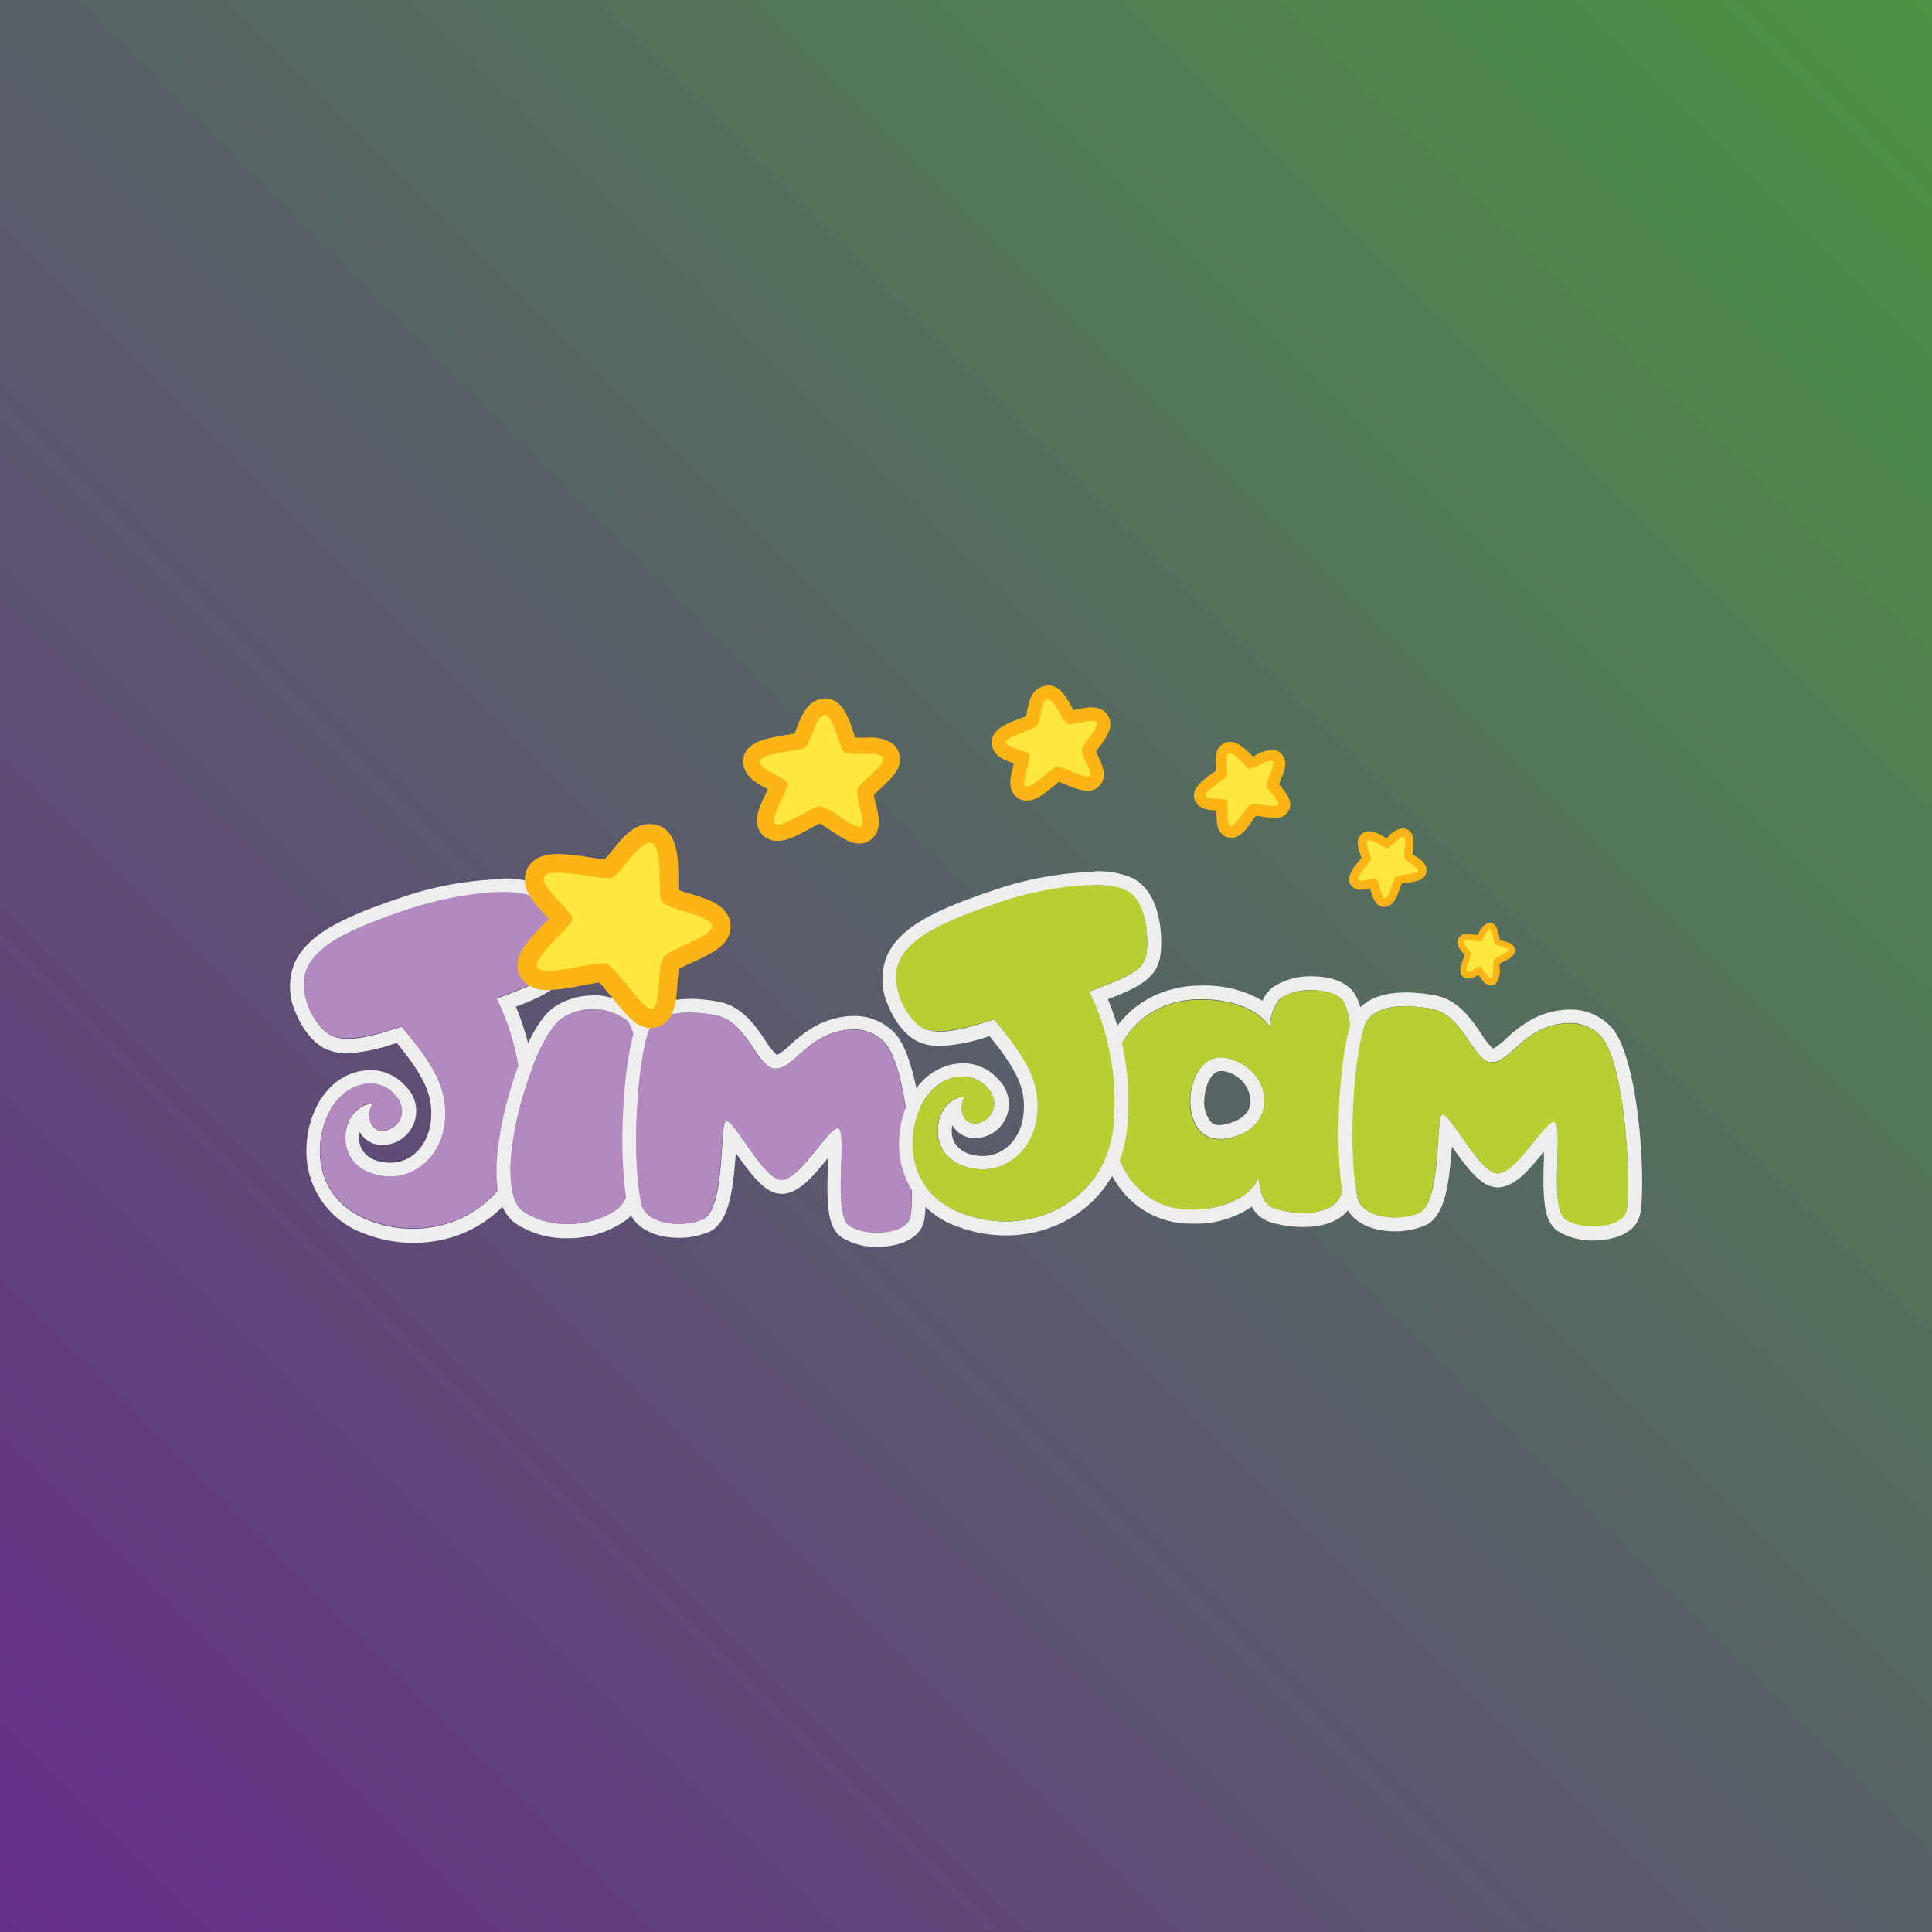 <svg xmlns="http://www.w3.org/2000/svg" xmlns:xlink="http://www.w3.org/1999/xlink" viewBox="0 0 283.46 283.46"><rect x="0" y="0" width="283.46" height="283.46" fill="#333333" stroke="none"/><defs><style>.cls-1{fill:url(#linear-gradient);}.cls-2{fill:#eee;}.cls-3{fill:#b28abf;}.cls-4{fill:#b8ce33;}.cls-5{fill:#ffe73f;}.cls-6{fill:#fdb515;}</style><linearGradient id="linear-gradient" y1="283.46" x2="283.46" gradientUnits="userSpaceOnUse"><stop offset="0" stop-color="#672d8b"/><stop offset="1" stop-color="#4a9443"/></linearGradient></defs><g id="Layer_2" data-name="Layer 2"><g id="Kids"><g id="jimjam"><rect class="cls-1" width="283.46" height="283.46"/><g id="logo"><path class="cls-2" d="M73.61,130.94a11.34,11.34,0,0,1,4.69.76c3,1.52,3.35,6.81,3,9.19s-2.17,3.35-8.44,5.62a37.23,37.23,0,0,1,3.57,19.57c-.69,8.77-7.91,14.21-15.86,14.21a17.52,17.52,0,0,1-6.19-1.13c-9.73-3.62-8.39-14.17-4.65-18A6.34,6.34,0,0,1,54.3,159,4.78,4.78,0,0,1,58,160.68c2.24,2.58.24,5.13-1.81,5.24h-.11c-2,0-2.38-2.88-1.32-3.95h-.27c-1.36,0-3.1,1.4-3.6,3.36-.77,3.09.55,6.18,4.56,7.11a8,8,0,0,0,1.8.21c4.23,0,7.89-3.47,8.09-8.79.16-4-1.39-7.34-6.41-13.21-2.75.86-5.54,1.77-7.87,1.77a6,6,0,0,1-2.25-.38c-2.47-1-5.42-6.45-3.71-10,1.62-3.4,6.16-5.67,14.29-8.42a47.64,47.64,0,0,1,14.25-2.63m0-2a49.77,49.77,0,0,0-14.9,2.74c-8.27,2.8-13.46,5.24-15.48,9.47a9.25,9.25,0,0,0,.1,7.33c.83,2.08,2.49,4.62,4.7,5.49a8.07,8.07,0,0,0,3,.52A25.81,25.81,0,0,0,58.21,153c4.37,5.3,5.17,7.93,5.06,10.77-.15,4-2.69,6.83-6.05,6.83a6.21,6.21,0,0,1-1.34-.16,4.11,4.11,0,0,1-2.73-1.7,3.79,3.79,0,0,1-.37-2.66A3.73,3.73,0,0,0,56.05,168h.21a5,5,0,0,0,3.25-8.62A6.8,6.8,0,0,0,54.3,157a8.36,8.36,0,0,0-6,2.71c-2.77,2.88-4,7.9-3,12.2a12.79,12.79,0,0,0,8.44,9.18,19.59,19.59,0,0,0,6.91,1.26c9.64,0,17.16-6.77,17.89-16.09a39.2,39.2,0,0,0-2.85-18.56c4.73-1.79,7.26-3.21,7.71-6.51.32-2.4.22-9.11-4.14-11.29A12.9,12.9,0,0,0,73.61,128.9Z"/><path class="cls-3" d="M59.36,133.57c-8.13,2.75-12.66,5-14.29,8.42-1.71,3.59,1.24,9.07,3.71,10s6.41-.23,10.12-1.39c5,5.87,6.57,9.2,6.41,13.21-.23,6.07-5,9.72-9.89,8.58-4-.93-5.33-4-4.55-7.11.52-2.09,2.47-3.55,3.86-3.35-1.08,1.08-.63,4.06,1.43,3.95s4.05-2.66,1.82-5.24c-2-2.32-5.65-2.24-8.22.43-3.74,3.88-5.07,14.43,4.65,18,10,3.72,21.19-2,22-13.08a37.12,37.12,0,0,0-3.57-19.57c6.27-2.27,8.11-3.24,8.44-5.62s0-7.67-3-9.19S67,131,59.36,133.57"/><path class="cls-2" d="M86.94,148.06a8.52,8.52,0,0,1,4.85,1.52c2.95,2.15,3.24,24.24-1.16,27.76a12.56,12.56,0,0,1-7.43,2.23,11.27,11.27,0,0,1-6.42-1.83c-5.08-3.53,1.22-25.43,5.68-28.33a8.1,8.1,0,0,1,4.48-1.35m0-2a10.06,10.06,0,0,0-5.59,1.68c-4.15,2.69-8.38,15.87-8.49,23.74-.07,4,.87,6.66,2.76,8a13.24,13.24,0,0,0,7.58,2.19,14.59,14.59,0,0,0,8.7-2.68c4.24-3.39,4.16-16.12,4.1-18.63-.11-4.73-.73-10.71-3-12.37A10.55,10.55,0,0,0,86.94,146Z"/><path class="cls-3" d="M82.46,149.41c-4.46,2.9-10.76,24.8-5.68,28.33,4.35,3,11,1.91,13.85-.4,4.4-3.52,4.11-25.61,1.16-27.76a8.34,8.34,0,0,0-9.33-.17"/><path class="cls-2" d="M101.14,148.58a21.53,21.53,0,0,1,3.8.37c4.57.79,6,7.24,8.52,7.82a2.28,2.28,0,0,0,.44,0c1.88,0,3.46-2.69,6.46-4.4a10.08,10.08,0,0,1,4.83-1.34,6.09,6.09,0,0,1,4.55,1.86c3.88,4.06,4.58,23.58,3.77,25.9-.48,1.35-2.61,2-4.78,2a7.62,7.62,0,0,1-4.14-1c-2.44-1.68-.19-13.6-1.57-14.26a.32.32,0,0,0-.14,0c-1.37,0-5.52,7.57-8.2,7.57s-6.82-8.67-8.07-8.67c-.13,0-.22.09-.28.26-.63,1.92-.11,12.87-3.18,14.2a9.22,9.22,0,0,1-3.56.67c-2.54,0-5.07-.93-5.48-2.93-1.68-8.11-.23-23.58,1.39-25.9,1-1.48,3-2.16,5.64-2.16m0-2c-3.44,0-5.9,1-7.31,3-2.13,3-3.44,19.14-1.72,27.48.57,2.77,3.51,4.56,7.48,4.56a11.27,11.27,0,0,0,4.37-.84c2.94-1.28,3.57-5.78,4-11.61,2.56,3.63,4.44,6,6.75,6,2.47,0,4.66-2.64,6.76-5.26,0,.33,0,.67,0,1-.18,5.63-.14,9.15,2,10.63a9.52,9.52,0,0,0,5.3,1.41c2.66,0,5.82-.89,6.7-3.39,1-3,.26-23.31-4.22-28a8.14,8.14,0,0,0-6-2.49,12.2,12.2,0,0,0-5.84,1.61,20.86,20.86,0,0,0-3.56,2.71,8.52,8.52,0,0,1-1.86,1.42,10.08,10.08,0,0,1-1.71-2.16c-1.45-2.14-3.43-5.07-6.91-5.68A24,24,0,0,0,101.14,146.54Z"/><path class="cls-3" d="M94.11,176.64c.62,3,6,3.59,9,2.26s2.54-12.28,3.18-14.2,5.56,8.41,8.34,8.41,7.13-8.12,8.35-7.54c1.38.66-.87,12.58,1.56,14.26s8.11,1.33,8.92-1,.12-21.84-3.76-25.9c-2.74-2.85-7-1.91-9.39-.52-3.22,1.84-4.81,4.82-6.89,4.35-2.55-.58-3.95-7-8.52-7.83s-8-.31-9.44,1.8c-1.62,2.32-3.07,17.79-1.39,25.9"/><path class="cls-2" d="M192.5,145.29c2,0,4,.55,4.68,1.8,2.52,4.8.7,24.74-.41,28.1-.69,2.13-3.18,2.75-5.56,2.75a13.62,13.62,0,0,1-4.34-.67c-2.26-.84-2.15-4.57-2.15-4.57s-1.43,4.28-8.92,4.75l-.91,0c-7.68,0-12.23-6.41-12.19-16.08.06-10.59,6.92-14.77,13.43-14.77h.13c7.94.07,10,4,10,4s.24-3.08,1.68-4.17a8.08,8.08,0,0,1,4.53-1.16M179,167.11a6,6,0,0,0,1-.09c8.05-1.43,6.72-10.37-.11-11.82a3.85,3.85,0,0,0-.8-.09c-2.66,0-4.28,3-4.43,6s1.15,6,4.33,6m13.54-23.86a9.91,9.91,0,0,0-5.76,1.58,5.18,5.18,0,0,0-1.54,2,16.7,16.7,0,0,0-8.92-2.23h-.15c-7.65,0-15.4,5.19-15.46,16.8,0,6.17,1.65,11.14,4.87,14.37a12.84,12.84,0,0,0,9.35,3.76l1,0a14.44,14.44,0,0,0,7.74-2.49,4.71,4.71,0,0,0,2.49,2.19,15.92,15.92,0,0,0,5.05.79c5.34,0,7-2.6,7.5-4.16,1.09-3.32,3.27-24,.28-29.68C198,144.3,195.66,143.25,192.5,143.25ZM179,165.08a1.85,1.85,0,0,1-1.41-.55,4.69,4.69,0,0,1-.89-3.31c.1-1.95,1.05-4.07,2.4-4.07a2.73,2.73,0,0,1,.38,0,4.7,4.7,0,0,1,4,4.35c0,1.78-1.43,3-3.85,3.47A3.23,3.23,0,0,1,179,165.08Z"/><path class="cls-4" d="M186.29,150.62s.24-3.08,1.68-4.17c2.14-1.62,8-1.68,9.21.64,2.52,4.8.7,24.74-.41,28.1-1.21,3.72-7.87,2.84-9.9,2.09-2.26-.84-2.15-4.58-2.15-4.58s-1.43,4.28-8.92,4.75c-8.23.52-13.15-6-13.09-16,0-10.66,7-14.83,13.55-14.77,7.94.07,10,4,10,4m-6.43,4.58c-6.29-1.33-7.71,13.21.11,11.82C188,165.59,186.69,156.65,179.86,155.2Z"/><path class="cls-2" d="M160.52,129.89a11.15,11.15,0,0,1,4.69.77c3,1.51,3.35,6.81,3,9.19s-2.16,3.35-8.43,5.62A37.2,37.2,0,0,1,163.37,165c-.69,8.76-7.91,14.21-15.86,14.21a17.75,17.75,0,0,1-6.19-1.13c-9.73-3.62-8.39-14.17-4.65-18.06a6.36,6.36,0,0,1,4.54-2.08,4.77,4.77,0,0,1,3.67,1.65c2.24,2.58.24,5.14-1.82,5.25H143c-2,0-2.38-2.89-1.32-3.95l-.27,0c-1.36,0-3.11,1.41-3.6,3.37-.77,3.09.54,6.18,4.56,7.11a8,8,0,0,0,1.8.2c4.23,0,7.89-3.46,8.09-8.78.16-4-1.39-7.34-6.41-13.21-2.75.86-5.54,1.77-7.87,1.77a6,6,0,0,1-2.25-.38c-2.47-1-5.42-6.45-3.71-10,1.62-3.4,6.16-5.67,14.29-8.42a47.63,47.63,0,0,1,14.25-2.64m0-2a49.8,49.8,0,0,0-14.9,2.75c-8.27,2.79-13.46,5.24-15.48,9.47a9.22,9.22,0,0,0,.1,7.32c.82,2.09,2.49,4.63,4.7,5.5a8.07,8.07,0,0,0,3,.52,25.49,25.49,0,0,0,7.18-1.46c4.37,5.3,5.17,7.93,5.06,10.78-.15,4-2.7,6.82-6.05,6.82a6.18,6.18,0,0,1-1.34-.15,4.12,4.12,0,0,1-2.73-1.71,3.76,3.76,0,0,1-.37-2.65,3.73,3.73,0,0,0,3.27,1.88h.21a5,5,0,0,0,3.25-8.62,6.8,6.8,0,0,0-5.21-2.36,8.36,8.36,0,0,0-6,2.71c-2.77,2.88-4,7.89-3,12.2A12.79,12.79,0,0,0,140.6,180a19.82,19.82,0,0,0,6.91,1.26c9.64,0,17.16-6.77,17.89-16.09a39.27,39.27,0,0,0-2.85-18.57c4.73-1.79,7.26-3.2,7.71-6.5.32-2.4.22-9.11-4.14-11.29A12.74,12.74,0,0,0,160.52,127.85Z"/><path class="cls-4" d="M146.27,132.53c-8.13,2.75-12.67,5-14.29,8.42-1.71,3.59,1.24,9.07,3.71,10s6.41-.23,10.12-1.39c5,5.87,6.57,9.19,6.41,13.21-.23,6.07-4.95,9.72-9.89,8.58-4-.93-5.33-4-4.56-7.11.53-2.09,2.47-3.55,3.87-3.35-1.08,1.08-.63,4.06,1.42,3.95s4.06-2.67,1.82-5.25c-2-2.31-5.65-2.23-8.21.43-3.74,3.89-5.08,14.44,4.65,18.06,10,3.71,21.18-2.05,22.05-13.08a37.2,37.2,0,0,0-3.57-19.57c6.27-2.27,8.11-3.24,8.43-5.62s0-7.68-3-9.19-11.26-.73-18.94,1.87"/><path class="cls-2" d="M206.25,147.65A22.5,22.5,0,0,1,210,148c4.57.8,6,7.24,8.52,7.82a2.3,2.3,0,0,0,.45,0c1.87,0,3.45-2.69,6.45-4.4a10.07,10.07,0,0,1,4.82-1.33,6.11,6.11,0,0,1,4.56,1.86c3.89,4,4.58,23.58,3.77,25.89-.48,1.36-2.6,2-4.78,2a7.62,7.62,0,0,1-4.14-1c-2.44-1.68-.19-13.6-1.57-14.25a.31.31,0,0,0-.13,0c-1.38,0-5.53,7.56-8.21,7.56s-6.82-8.66-8.07-8.66c-.12,0-.22.08-.28.26-.63,1.91-.11,12.86-3.18,14.19a9,9,0,0,1-3.56.67c-2.54,0-5.07-.93-5.48-2.93-1.68-8.11-.23-23.58,1.39-25.9,1-1.48,3-2.16,5.65-2.16m0-2c-3.45,0-5.91,1-7.32,3-2.12,3-3.45,19.15-1.72,27.48.58,2.77,3.51,4.56,7.49,4.56a11.26,11.26,0,0,0,4.36-.84c2.94-1.27,3.57-5.78,4-11.61,2.55,3.63,4.44,6,6.74,6,2.47,0,4.66-2.64,6.76-5.26,0,.34,0,.67,0,1-.18,5.63-.13,9.15,2,10.64a9.61,9.61,0,0,0,5.3,1.41c2.67,0,5.83-.9,6.7-3.4,1.05-3,.26-23.31-4.21-28a8.17,8.17,0,0,0-6-2.48,12.19,12.19,0,0,0-5.84,1.6,20.86,20.86,0,0,0-3.56,2.72,7.89,7.89,0,0,1-1.86,1.41,9.83,9.83,0,0,1-1.71-2.16c-1.45-2.14-3.42-5.07-6.92-5.68A24.74,24.74,0,0,0,206.25,145.61Z"/><path class="cls-4" d="M199.21,175.71c.62,3,6,3.59,9,2.26s2.55-12.28,3.18-14.19,5.57,8.4,8.35,8.4,7.12-8.11,8.34-7.53c1.38.65-.87,12.57,1.56,14.25s8.12,1.33,8.93-1,.11-21.84-3.77-25.89c-2.73-2.86-7-1.92-9.39-.53-3.22,1.84-4.81,4.82-6.89,4.35-2.55-.58-3.95-7-8.52-7.82s-8-.32-9.44,1.79c-1.62,2.32-3.07,17.79-1.39,25.9"/><path class="cls-5" d="M95.54,149.45c-1.33,0-2.47-1.33-4.54-3.88a18.16,18.16,0,0,0-2.56-2.82s0,0-.11,0a21.35,21.35,0,0,0-3.15.48l-.31,0a25.08,25.08,0,0,1-4.38.58,3.91,3.91,0,0,1-2.23-.53,2,2,0,0,1-.87-1.45c-.15-1.49,1.23-3,3.53-5.42.52-.53,1.18-1.21,1.53-1.65-.31-.4-.9-1-1.32-1.47-1.56-1.64-3-3.19-2.69-4.78.26-1.24,1.41-1.88,3.42-1.88a29.1,29.1,0,0,1,4.16.43l.44.06a23.61,23.61,0,0,0,2.7.33h.08a12.09,12.09,0,0,0,1.65-1.82c1.36-1.67,2.76-3.4,4.45-3.4a2.31,2.31,0,0,1,.52.06c2.23.5,2.27,3.69,2.3,6.77a20.89,20.89,0,0,0,.11,2.37,13.54,13.54,0,0,0,2.66,1c2,.58,3.8,1.14,4.59,2.33a2,2,0,0,1,.27,1.68c-.39,1.38-2.08,2.24-4.81,3.5a15.81,15.81,0,0,0-2.51,1.3,12.28,12.28,0,0,0-.41,3c-.16,2.4-.3,4.48-1.92,5.07a1.72,1.72,0,0,1-.6.1"/><path class="cls-6" d="M95.34,123.68l.22,0c1.79.41.88,7,1.45,8.4s6.31,1.92,7.35,3.48-5.67,3.48-6.89,4.75-.35,7.19-1.8,7.71a.27.27,0,0,1-.13,0c-1.38,0-5.13-6.18-6.65-6.63a2.12,2.12,0,0,0-.56-.06,24.78,24.78,0,0,0-3.72.56,24.43,24.43,0,0,1-4.12.55,2.74,2.74,0,0,1-1.45-.29c-1.62-1.11,4.51-5.87,4.93-7.19.35-1.1-4.52-4.51-4.17-6.14.12-.58.94-.78,2-.78a29.61,29.61,0,0,1,4,.41,27.73,27.73,0,0,0,3.35.41,1.74,1.74,0,0,0,.43,0c1.45-.33,3.9-5.18,5.75-5.18m0-2.78c-2.35,0-4,2-5.53,3.91-.32.4-.76.94-1.08,1.28-.54,0-1.34-.17-2.07-.28l-.43-.07a31.54,31.54,0,0,0-4.38-.44c-3.6,0-4.54,1.87-4.77,3-.49,2.3,1.3,4.19,3,6l.47.5-.67.69c-2.22,2.3-4.14,4.29-3.91,6.53a3.39,3.39,0,0,0,1.47,2.46,5.23,5.23,0,0,0,3,.77,26.37,26.37,0,0,0,4.64-.6l.3-.06c.91-.17,1.92-.36,2.55-.43.52.52,1.39,1.59,1.94,2.27,2.15,2.65,3.57,4.4,5.62,4.4a3.21,3.21,0,0,0,1.07-.18c2.48-.9,2.67-3.76,2.84-6.29a20.46,20.46,0,0,1,.22-2.2c.47-.27,1.3-.65,1.89-.92,2.67-1.23,5-2.29,5.57-4.38a3.42,3.42,0,0,0-.45-2.83c-1.08-1.61-3.15-2.24-5.35-2.9-.52-.15-1.24-.37-1.74-.56,0-.46,0-1,0-1.47,0-3.29-.09-7.37-3.39-8.12A3.84,3.84,0,0,0,95.34,120.9Z"/><path class="cls-5" d="M126.09,122.51c-.88,0-1.92-.65-3.55-1.72a15.84,15.84,0,0,0-2.23-1.31,15.22,15.22,0,0,0-2,1c-1.84,1-3.13,1.66-4.19,1.66a2.37,2.37,0,0,1-.61-.08,1.63,1.63,0,0,1-1-.91c-.46-1.06.15-2.44,1.21-4.6.2-.4.44-.9.59-1.26-.29-.19-.72-.42-1-.59-1.45-.8-2.83-1.55-3-2.81-.2-2,2.59-2.48,5.29-2.91.64-.11,1.51-.25,1.84-.36a10.18,10.18,0,0,0,.65-1.47c.64-1.64,1.3-3.33,2.81-3.47H121c1.67,0,2.39,2.14,3.08,4.21.17.5.39,1.14.53,1.46a7.52,7.52,0,0,0,1.07.06h1.63a4.61,4.61,0,0,1,2.89.64,1.64,1.64,0,0,1,.63,1.24c0,1.19-1.16,2.29-2.56,3.56a11.87,11.87,0,0,0-1.35,1.37,10.86,10.86,0,0,0,.39,1.94c.41,1.66.8,3.23-.28,4.06a1.57,1.57,0,0,1-1,.31"/><path class="cls-6" d="M121,104.88c1.27,0,2.07,4.53,2.75,5.35.27.33,1,.39,1.94.39h1.63a4,4,0,0,1,2.14.37c1.06.85-3.07,3.57-3.62,4.69s1.33,4.92.46,5.58a.36.36,0,0,1-.22.06,8.64,8.64,0,0,1-2.89-1.52,9,9,0,0,0-2.87-1.52h0c-1.09,0-4.68,2.68-6.2,2.68a.77.77,0,0,1-.27,0c-1.33-.39,1.77-4.93,1.76-5.9,0-.82-4-2.07-4.14-3.23-.14-1.38,5.65-1.56,6.59-2.12s1.56-4.65,2.9-4.77H121m0-2.41h-.26c-2.26.2-3.17,2.53-3.83,4.23-.1.26-.23.6-.34.87l-1.22.21c-2.79.45-6.61,1.07-6.29,4.22.2,1.89,2,2.88,3.59,3.74l0,0c0,.09-.08.16-.11.24-1,2.13-2,4-1.23,5.61a2.78,2.78,0,0,0,1.8,1.58,3.31,3.31,0,0,0,1,.14c1.34,0,2.76-.72,4.77-1.82.42-.23,1-.54,1.39-.73.46.25,1.13.69,1.57,1,1.85,1.21,3,1.94,4.24,1.94a2.71,2.71,0,0,0,1.69-.57c1.71-1.31,1.16-3.53.71-5.3-.09-.37-.22-.9-.29-1.28.26-.25.63-.6.91-.85,1.61-1.48,3-2.75,2.94-4.5a2.88,2.88,0,0,0-1.08-2.14,5.7,5.7,0,0,0-3.64-.89h-1.85c-.08-.24-.17-.49-.23-.7C124.49,105.26,123.56,102.47,121,102.47Z"/><path class="cls-5" d="M150.71,116.41h-.15a1.32,1.32,0,0,1-1-.58c-.52-.75-.26-1.88.23-3.65.08-.28.17-.63.23-.9l-.74-.25c-1.22-.39-2.36-.76-2.65-1.72-.47-1.57,1.57-2.31,3.54-3,.43-.16,1-.37,1.26-.5a9.09,9.09,0,0,0,.24-1.11c.24-1.27.5-2.7,1.67-3a1.21,1.21,0,0,1,.38-.06c1.18,0,1.93,1.33,2.73,2.75.16.29.39.7.54.92a7.64,7.64,0,0,0,1.29-.21,9.92,9.92,0,0,1,1.87-.27,2.23,2.23,0,0,1,1.05.22,1.37,1.37,0,0,1,.69.9c.21.92-.53,1.92-1.39,3.08a9.55,9.55,0,0,0-.77,1.11,8.29,8.29,0,0,0,.53,1.33c.55,1.2,1.08,2.33.35,3.15a1.34,1.34,0,0,1-1,.43,8.13,8.13,0,0,1-2.61-.79,11.5,11.5,0,0,0-1.76-.64,15.63,15.63,0,0,0-1.27,1c-1.41,1.17-2.33,1.88-3.24,1.88"/><path class="cls-6" d="M153.74,102.59c.93,0,2.1,3,2.7,3.55a.86.86,0,0,0,.53.13,8.21,8.21,0,0,0,1.58-.25,9,9,0,0,1,1.62-.24,1.32,1.32,0,0,1,.57.1c.9.48-1.75,3.06-2,4s1.66,3.42,1.12,4a.36.36,0,0,1-.27.08,8.39,8.39,0,0,1-2.23-.72,8.41,8.41,0,0,0-2.21-.72H155c-.83.18-3.27,2.86-4.33,2.86h-.05c-1-.1.6-3.87.46-4.58s-3.24-1-3.5-1.8,3.94-1.94,4.55-2.49.49-3.63,1.46-3.9a.23.23,0,0,1,.11,0m0-2a2.22,2.22,0,0,0-.67.1c-1.77.5-2.12,2.42-2.38,3.82,0,.17-.07.38-.11.56l-.74.28c-2.07.76-4.91,1.79-4.17,4.28.43,1.42,1.84,1.93,3.15,2.34-.49,1.76-.9,3.28-.08,4.47a2.37,2.37,0,0,0,1.73,1h.24c1.34,0,2.52-1,3.9-2.1.23-.2.55-.46.81-.66l1.16.46a8.54,8.54,0,0,0,3,.88,2.33,2.33,0,0,0,1.79-.77c1.17-1.32.42-3-.18-4.26-.1-.21-.24-.52-.34-.76.14-.21.32-.46.46-.65,1-1.3,1.89-2.53,1.57-3.91a2.38,2.38,0,0,0-1.22-1.58,3.22,3.22,0,0,0-1.5-.33,10.13,10.13,0,0,0-2.06.29l-.58.12-.18-.33C156.49,102.29,155.52,100.55,153.74,100.55Z"/><path class="cls-5" d="M180.56,122.09a1.11,1.11,0,0,1-.78-.33c-.5-.51-.53-1.42-.51-2.86v-.76l-.65,0c-1,0-2-.11-2.44-.8-.7-1.14.75-2.16,2.16-3.13.31-.22.71-.51.88-.66a7.89,7.89,0,0,0,0-.92c-.08-1-.17-2.24.68-2.74a1.17,1.17,0,0,1,.61-.17c.76,0,1.45.65,2.41,1.64.19.2.47.48.63.62a9.59,9.59,0,0,0,1-.44,4.81,4.81,0,0,1,2-.69,1.19,1.19,0,0,1,.33,0,1.11,1.11,0,0,1,.74.56c.35.69,0,1.63-.46,2.73a9.11,9.11,0,0,0-.38,1.07c.05.1.46.6.7.89.69.83,1.34,1.61.94,2.42a1.42,1.42,0,0,1-1.34.62,14.35,14.35,0,0,1-1.62-.15,13.36,13.36,0,0,0-1.4-.14h-.11a10.24,10.24,0,0,0-.79,1c-.92,1.27-1.53,2.06-2.29,2.18l-.07,0h-.12"/><path class="cls-6" d="M180.47,110.52c.76,0,2.22,2,2.77,2.24a.47.47,0,0,0,.17,0,4.25,4.25,0,0,0,1.48-.57,4.27,4.27,0,0,1,1.54-.57h.14c.81.19-.74,2.78-.74,3.54s2,2.35,1.72,2.94c-.06.12-.28.17-.59.17a14.08,14.08,0,0,1-1.52-.15,13.5,13.5,0,0,0-1.5-.14,1.16,1.16,0,0,0-.47.07c-.63.32-2,3-2.86,3.16h-.05c-.76,0-.29-3.19-.54-3.72s-2.76-.07-3.13-.68,2.69-2.35,3.06-2.91-.37-3,.34-3.39a.34.34,0,0,1,.18,0m0-1.68a2,2,0,0,0-1,.29c-1.29.77-1.17,2.36-1.08,3.52,0,.14,0,.31,0,.46l-.52.37c-1.39,1-3.5,2.44-2.39,4.25.63,1,1.85,1.14,3,1.2,0,1.41,0,2.63.76,3.42a1.93,1.93,0,0,0,1.37.57,1.88,1.88,0,0,0,.33,0c1.15-.19,1.93-1.27,2.82-2.52.15-.21.34-.48.5-.68.29,0,.67.07,1,.11A12.45,12.45,0,0,0,187,120a2.09,2.09,0,0,0,2.08-1.09c.65-1.29-.28-2.42-1-3.32l-.42-.53.23-.6c.5-1.23,1-2.39.42-3.41a1.93,1.93,0,0,0-1.29-1,2.76,2.76,0,0,0-.51,0,5.39,5.39,0,0,0-2.29.75l0,0a3.73,3.73,0,0,1-.4.2l-.21-.21C182.57,109.81,181.64,108.84,180.47,108.84Z"/><path class="cls-5" d="M203.19,132.41c-.84,0-1.13-1-1.45-2.23-.05-.21-.13-.45-.18-.64l-.55.12a6.24,6.24,0,0,1-1.25.19,1.2,1.2,0,0,1-.83-.27c-.78-.73.13-1.84,1-2.91.2-.25.47-.57.57-.72a7,7,0,0,0-.24-.75c-.3-.8-.63-1.71-.09-2.28a1,1,0,0,1,.73-.3,4.39,4.39,0,0,1,1.94.8c.22.12.5.29.66.36a7.88,7.88,0,0,0,.69-.58,3.08,3.08,0,0,1,1.63-1h0a.85.85,0,0,1,.69.29c.41.45.32,1.26.22,2.2a7.68,7.68,0,0,0-.06.95,7.69,7.69,0,0,0,.77.57c.72.5,1.4,1,1.26,1.66s-1,.83-2.21,1a6.88,6.88,0,0,0-1.27.25c0,.07-.24.63-.37,1-.44,1.21-.74,2-1.31,2.22a1,1,0,0,1-.37.08"/><path class="cls-6" d="M205.88,122.84c.66,0,0,2.36.18,3s2.13,1.41,2,1.94-2.81.48-3.24.87-.93,2.84-1.55,3.13l-.1,0c-.57,0-.89-2.48-1.2-2.83a.33.33,0,0,0-.23-.07,5.59,5.59,0,0,0-1,.17,5.47,5.47,0,0,1-1,.17.55.55,0,0,1-.39-.11c-.51-.47,1.6-2.46,1.77-3s-.95-2.26-.48-2.75a.29.29,0,0,1,.25-.1c.67,0,2.1,1.11,2.57,1.18h0c.56,0,1.7-1.58,2.35-1.61h0m0-1.3h-.08a3.49,3.49,0,0,0-2,1.18l-.32.29-.26-.15a4.9,4.9,0,0,0-2.27-.89,1.63,1.63,0,0,0-1.2.5c-.82.87-.38,2.07-.06,3,0,.12.1.27.15.39l-.36.45c-.92,1.12-2.18,2.65-1,3.79a1.84,1.84,0,0,0,1.28.46,6,6,0,0,0,1.33-.2h0s0,0,0,0c.35,1.27.74,2.71,2.08,2.71a1.49,1.49,0,0,0,.65-.14c.84-.39,1.21-1.41,1.64-2.58.07-.21.17-.49.25-.69l.87-.14c1.36-.2,2.53-.36,2.76-1.52s-.75-1.79-1.53-2.32l-.49-.35c0-.18,0-.4.06-.57.11-1,.22-2-.39-2.71A1.51,1.51,0,0,0,205.88,121.54Z"/><path class="cls-5" d="M218.71,144c-.47,0-.84-.49-1.39-1.29l-.32-.45-.4.25a2.63,2.63,0,0,1-1.22.53.68.68,0,0,1-.29-.06c-.72-.31-.35-1.34,0-2.34a5,5,0,0,0,.24-.73l-.38-.47c-.44-.53-.89-1.07-.64-1.61a.86.86,0,0,1,.89-.45,5.74,5.74,0,0,1,1,.14h.1a4.89,4.89,0,0,0,.64.1s.22-.4.34-.62c.27-.51.53-1,.92-1.15l.08,0,.16,0c.64,0,.82.79,1,1.62a4.88,4.88,0,0,0,.2.72,4.59,4.59,0,0,0,.74.24c.64.17,1.24.34,1.32.86s-.49.82-1.34,1.27a4.78,4.78,0,0,0-.88.51c0,.08,0,.54,0,.85,0,1,0,1.61-.37,1.93a.63.63,0,0,1-.44.19"/><path class="cls-6" d="M218.49,136.3c.44,0,.58,1.76.84,2.13s1.92.49,2,.91-1.94,1.07-2.15,1.47.05,2.32-.33,2.69a.16.16,0,0,1-.12.05c-.44,0-1.25-1.6-1.56-1.76l-.06,0a2.51,2.51,0,0,0-.81.41,2.27,2.27,0,0,1-.9.42l-.11,0c-.49-.22.55-2.22.53-2.65s-1.28-1.41-1.06-1.89c.06-.13.24-.17.47-.17a5.85,5.85,0,0,1,1,.12,6.15,6.15,0,0,0,.83.13h.09c.42-.08.86-1.6,1.33-1.8h.07m0-.93a1.06,1.06,0,0,0-.42.09,2.71,2.71,0,0,0-1.15,1.35c0,.1-.12.23-.19.34l-.29-.05-.1,0a6.46,6.46,0,0,0-1.13-.14,1.29,1.29,0,0,0-1.31.73c-.37.79.23,1.51.7,2.09a3.67,3.67,0,0,1,.23.29c0,.13-.11.31-.16.45-.37,1-.89,2.44.23,2.93a1.28,1.28,0,0,0,.48.09,2.78,2.78,0,0,0,1.39-.55l.07-.05,0,0,.07.1c.55.79,1,1.48,1.77,1.48a1.07,1.07,0,0,0,.76-.31,3.16,3.16,0,0,0,.52-2.26c0-.19,0-.44,0-.61.18-.11.46-.26.64-.35.92-.48,1.71-.9,1.59-1.75s-1-1-1.66-1.24c-.14,0-.35-.09-.49-.14s-.08-.33-.12-.48C219.75,136.46,219.5,135.37,218.49,135.37Zm1.39,6"/></g></g></g></g></svg>